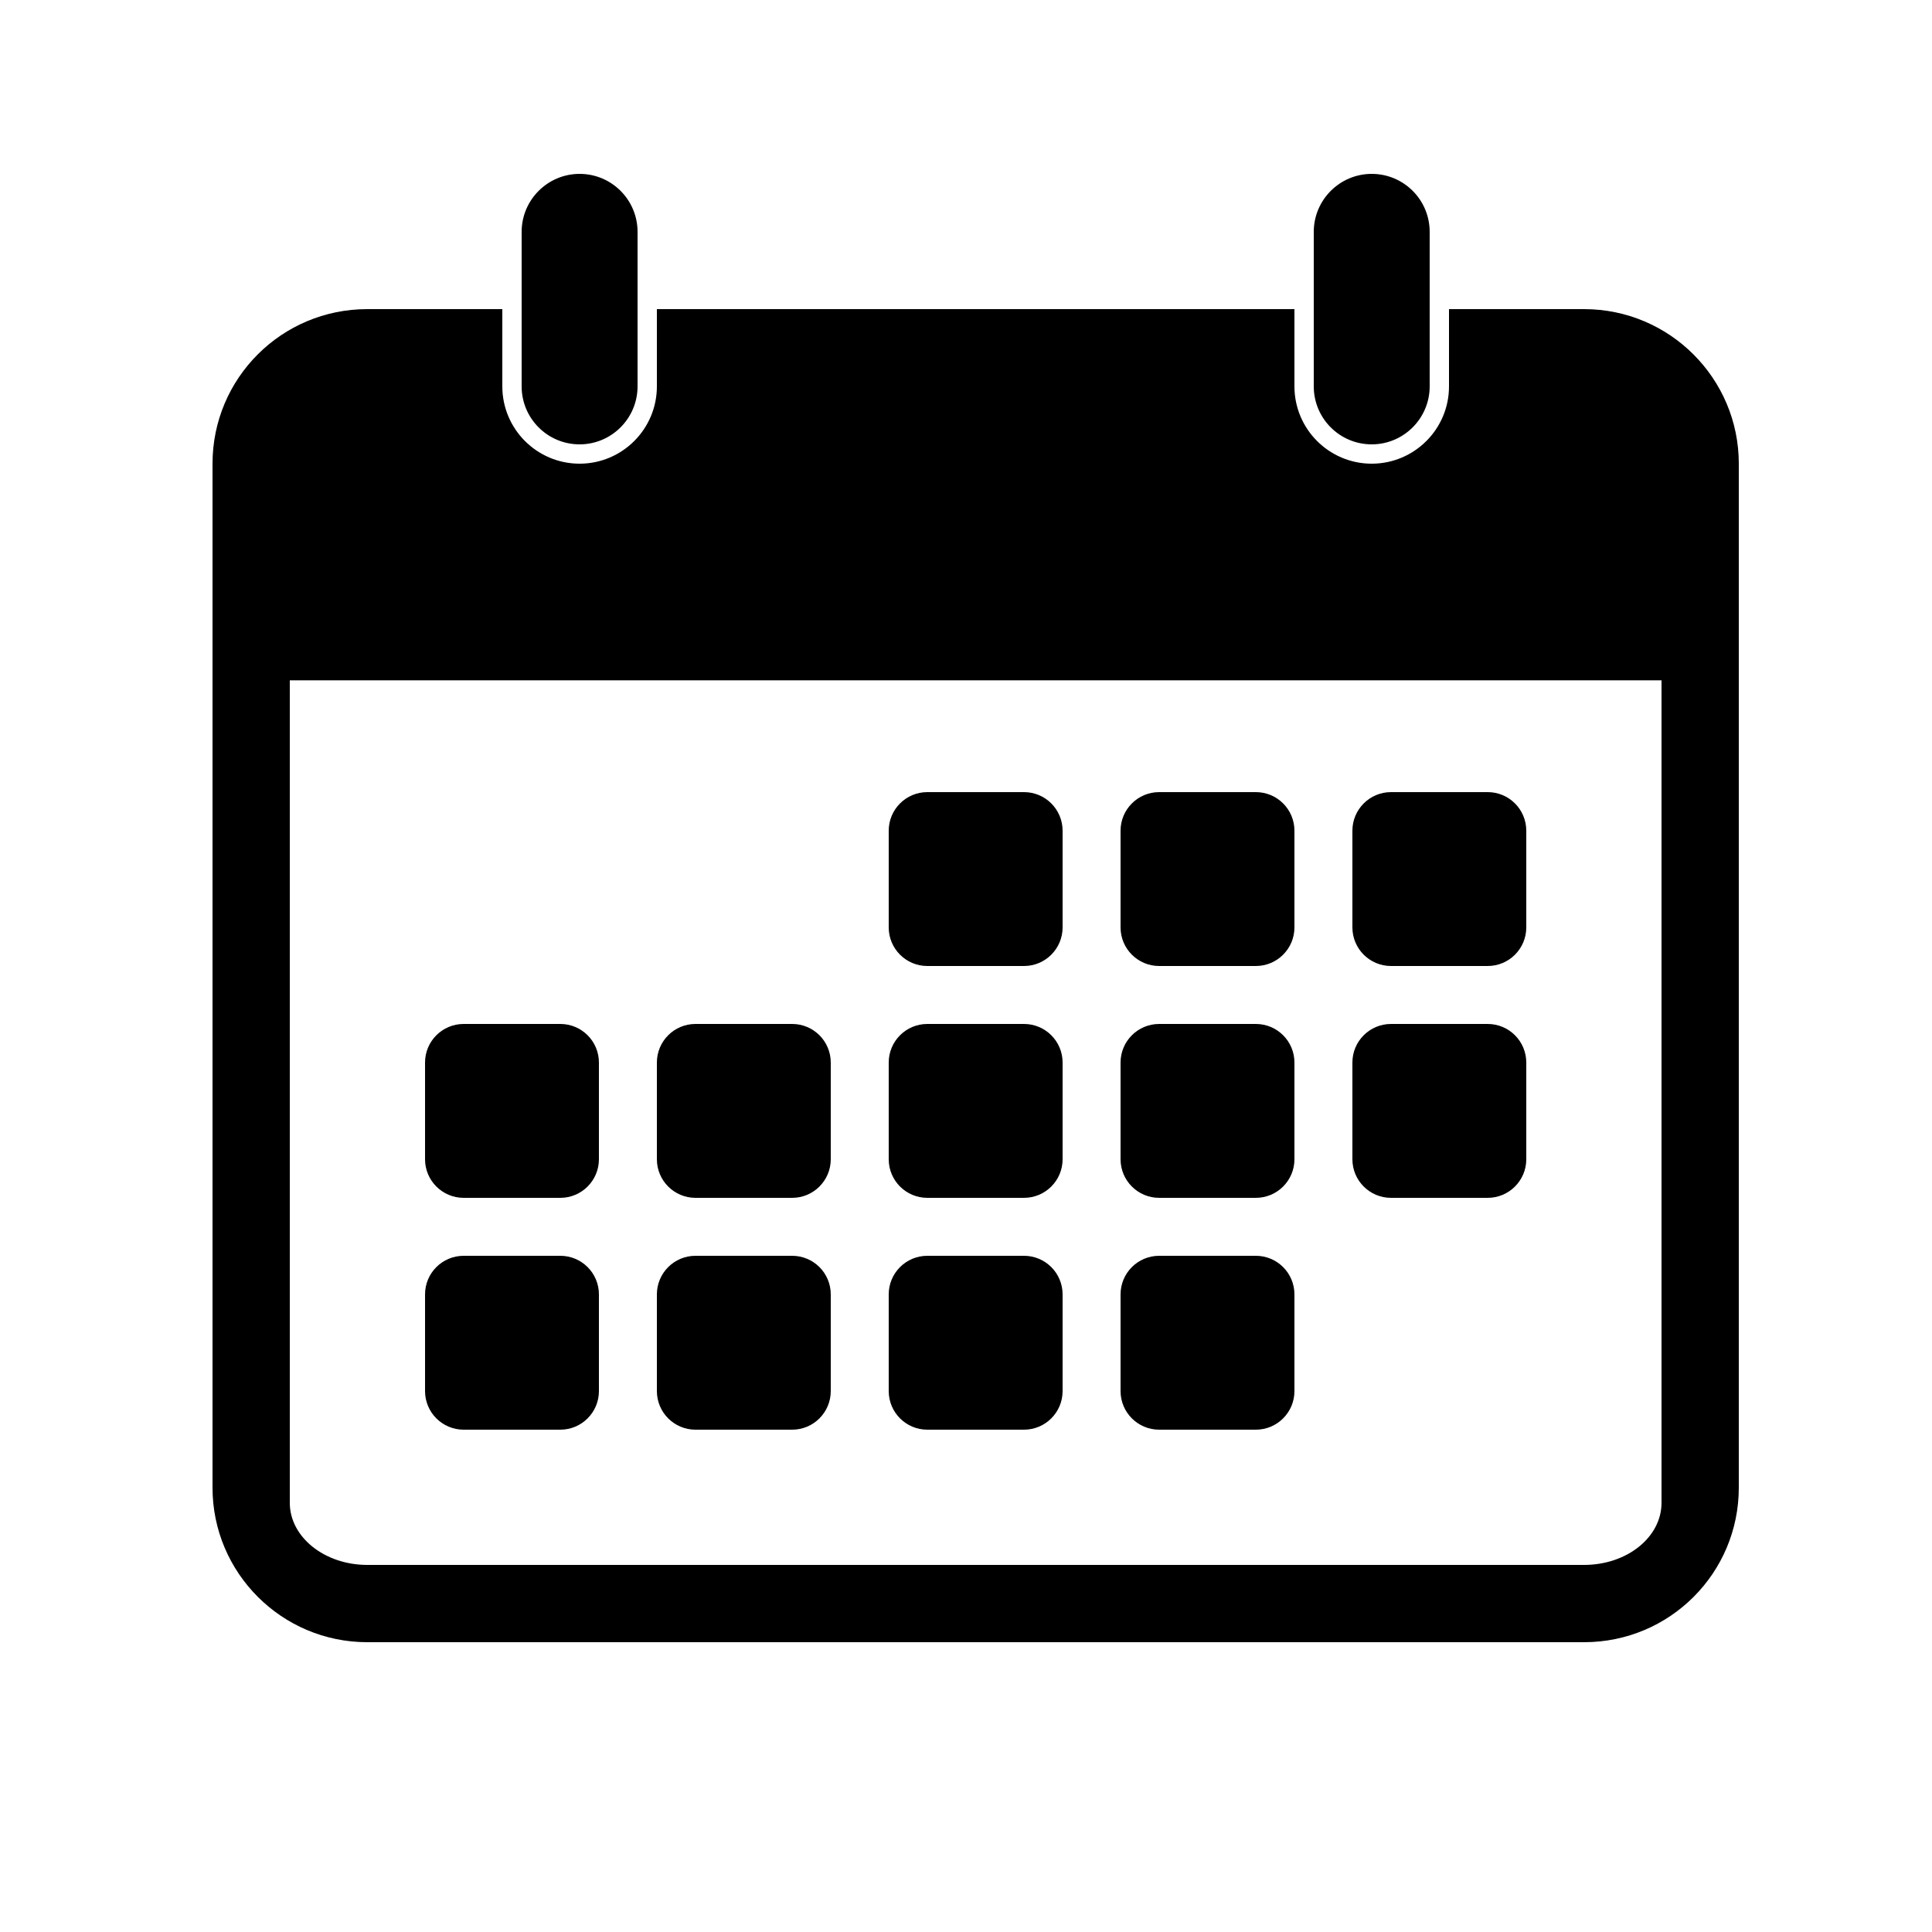 <?xml version="1.0" encoding="UTF-8" standalone="no"?>
<svg width="100px" height="100px" viewBox="0 0 100 100" version="1.1" xmlns="http://www.w3.org/2000/svg" xmlns:xlink="http://www.w3.org/1999/xlink" xmlns:sketch="http://www.bohemiancoding.com/sketch/ns">
    <!-- Generator: Sketch 3.2.2 (9983) - http://www.bohemiancoding.com/sketch -->
    <title>16-02-2015 - calendar</title>
    <desc>Created with Sketch.</desc>
    <defs></defs>
    <g id="January" stroke="none" stroke-width="1" fill="none" fill-rule="evenodd" sketch:type="MSPage">
        <g id="16-02-2015---calendar" sketch:type="MSArtboardGroup" fill="#000000">
            <path d="M75,16 L81.99,16 C86.414,16 90,19.588 90,23.999 L90,77.001 C90,81.419 86.426,85 81.99,85 L19.01,85 C14.586,85 11,81.412 11,77.001 L11,23.999 C11,19.581 14.574,16 19.01,16 L26,16 L26,16 L26,20 C26,22.206 27.791,24 30,24 C32.205,24 34,22.209 34,20 L34,16 L67,16 L67,20 C67,22.206 68.791,24 71,24 C73.205,24 75,22.209 75,20 L75,16 L75,16 Z M15,35.213 L15,77.787 C15,79.557 16.797,81 19.01,81 L81.99,81 C84.213,81 86,79.565 86,77.787 L86,35.213 C86,35.213 15,35.213 15,35.213 Z M46,42.997 C46,41.894 46.896,41 47.997,41 L53.003,41 C54.106,41 55,41.896 55,42.997 L55,48.003 C55,49.106 54.104,50 53.003,50 L47.997,50 C46.894,50 46,49.104 46,48.003 L46,42.997 Z M58,42.997 C58,41.894 58.896,41 59.997,41 L65.003,41 C66.106,41 67,41.896 67,42.997 L67,48.003 C67,49.106 66.104,50 65.003,50 L59.997,50 C58.894,50 58,49.104 58,48.003 L58,42.997 Z M70,42.997 C70,41.894 70.896,41 71.997,41 L77.003,41 C78.106,41 79,41.896 79,42.997 L79,48.003 C79,49.106 78.104,50 77.003,50 L71.997,50 C70.894,50 70,49.104 70,48.003 L70,42.997 Z M22,54.997 C22,53.894 22.896,53 23.997,53 L29.003,53 C30.106,53 31,53.896 31,54.997 L31,60.003 C31,61.106 30.104,62 29.003,62 L23.997,62 C22.894,62 22,61.104 22,60.003 L22,54.997 Z M34,54.997 C34,53.894 34.896,53 35.997,53 L41.003,53 C42.106,53 43,53.896 43,54.997 L43,60.003 C43,61.106 42.104,62 41.003,62 L35.997,62 C34.894,62 34,61.104 34,60.003 L34,54.997 Z M46,54.997 C46,53.894 46.896,53 47.997,53 L53.003,53 C54.106,53 55,53.896 55,54.997 L55,60.003 C55,61.106 54.104,62 53.003,62 L47.997,62 C46.894,62 46,61.104 46,60.003 L46,54.997 Z M58,54.997 C58,53.894 58.896,53 59.997,53 L65.003,53 C66.106,53 67,53.896 67,54.997 L67,60.003 C67,61.106 66.104,62 65.003,62 L59.997,62 C58.894,62 58,61.104 58,60.003 L58,54.997 Z M70,54.997 C70,53.894 70.896,53 71.997,53 L77.003,53 C78.106,53 79,53.896 79,54.997 L79,60.003 C79,61.106 78.104,62 77.003,62 L71.997,62 C70.894,62 70,61.104 70,60.003 L70,54.997 Z M22,66.997 C22,65.894 22.896,65 23.997,65 L29.003,65 C30.106,65 31,65.896 31,66.997 L31,72.003 C31,73.106 30.104,74 29.003,74 L23.997,74 C22.894,74 22,73.104 22,72.003 L22,66.997 Z M34,66.997 C34,65.894 34.896,65 35.997,65 L41.003,65 C42.106,65 43,65.896 43,66.997 L43,72.003 C43,73.106 42.104,74 41.003,74 L35.997,74 C34.894,74 34,73.104 34,72.003 L34,66.997 Z M46,66.997 C46,65.894 46.896,65 47.997,65 L53.003,65 C54.106,65 55,65.896 55,66.997 L55,72.003 C55,73.106 54.104,74 53.003,74 L47.997,74 C46.894,74 46,73.104 46,72.003 L46,66.997 Z M58,66.997 C58,65.894 58.896,65 59.997,65 L65.003,65 C66.106,65 67,65.896 67,66.997 L67,72.003 C67,73.106 66.104,74 65.003,74 L59.997,74 C58.894,74 58,73.104 58,72.003 L58,66.997 Z M68,12.003 C68,10.345 69.347,9 71,9 C72.657,9 74,10.342 74,12.003 L74,19.997 C74,21.655 72.653,23 71,23 C69.343,23 68,21.658 68,19.997 L68,12.003 Z M27,12.003 C27,10.345 28.347,9 30,9 C31.657,9 33,10.342 33,12.003 L33,19.997 C33,21.655 31.653,23 30,23 C28.343,23 27,21.658 27,19.997 L27,12.003 Z" id="calendar" sketch:type="MSShapeGroup"></path>
        </g>
    </g>
</svg>